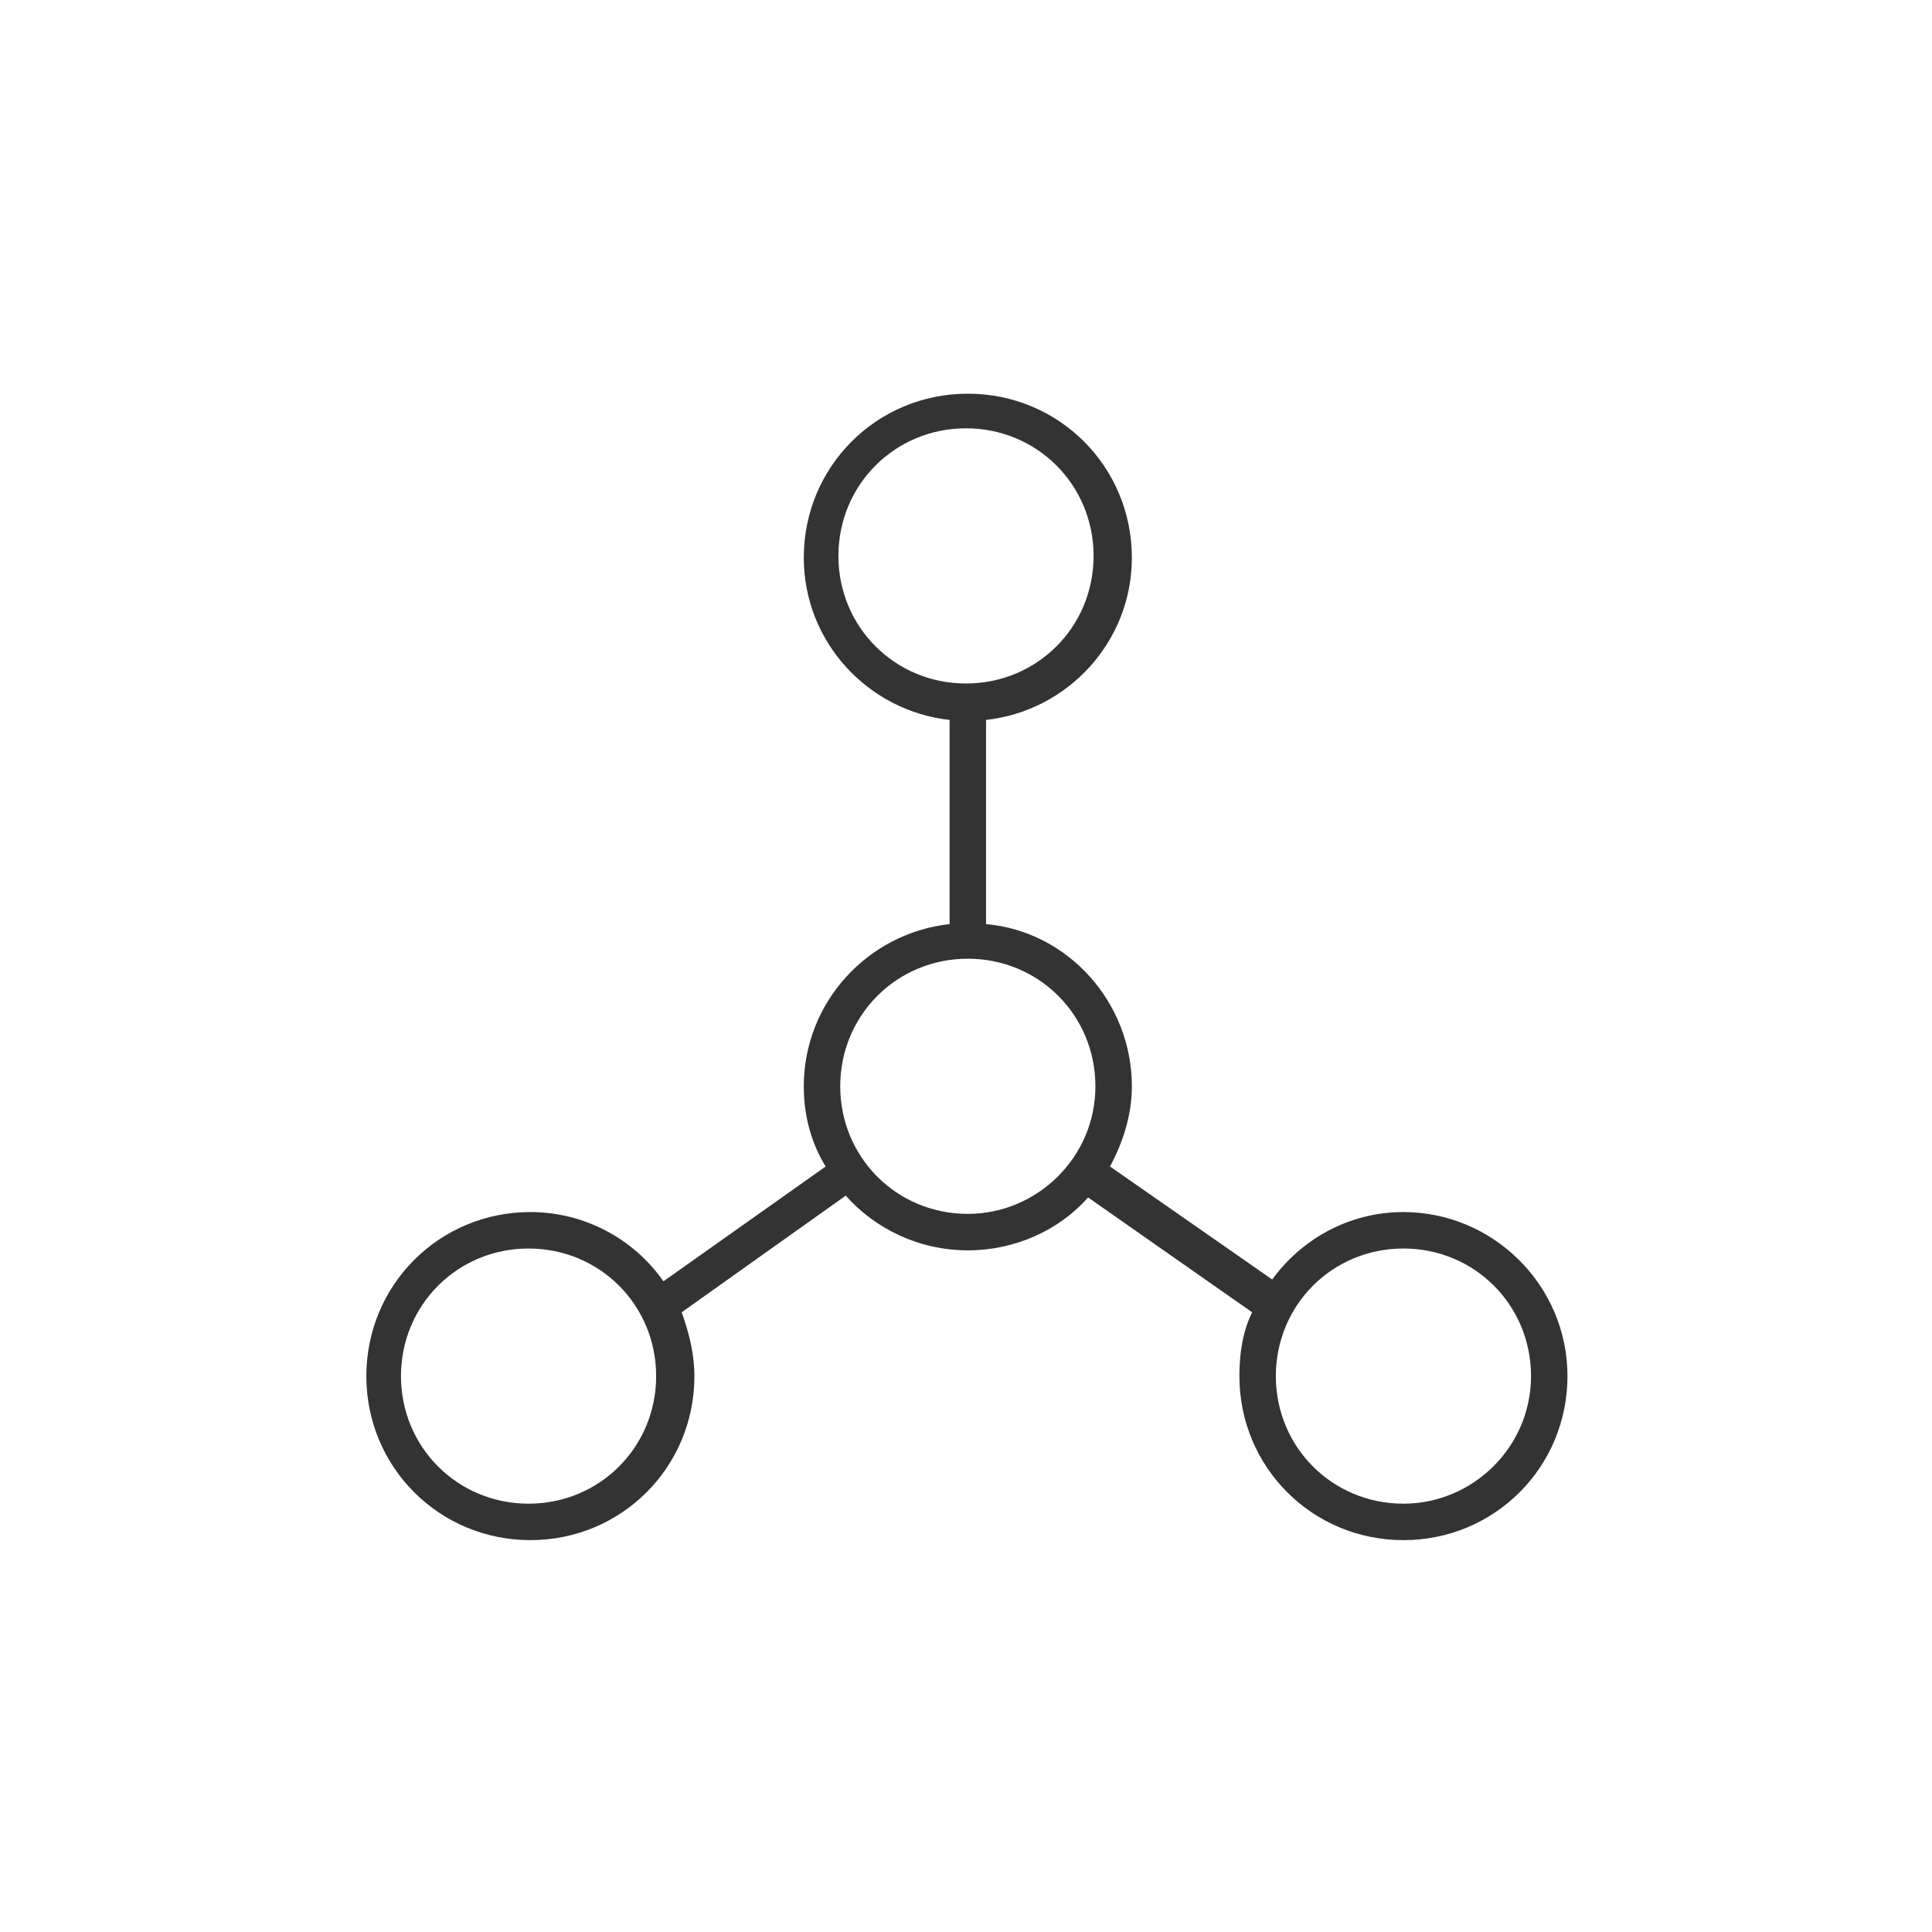<?xml version="1.0" encoding="utf-8"?>
<svg version="1.1" id="http://ethon.consensys.net/icons/Network_icon" xmlns="http://www.w3.org/2000/svg" xmlns:xlink="http://www.w3.org/1999/xlink"
	 width="64" height="64" viewBox="0 0 106 106">
<style type="text/css">
	.st0{fill:#333333;}
</style>
<path class="st0" d="M77,66.5c-3,0-5.6,1.5-7.2,3.7L60.9,64c0.7-1.3,1.2-2.8,1.2-4.4c0-4.6-3.5-8.5-8-8.9
	l0-11.2c4.5-0.5,8-4.3,8-8.9c0-5-4-9-9-9s-9,4-9,9c0,4.6,3.5,8.4,8,8.9l0,11.2c-4.5,0.5-8,4.3-8,8.9c0,1.6,0.4,3.1,1.2,4.4l-8.9,6.3
	c-1.6-2.3-4.3-3.8-7.3-3.8c-5,0-9,4-9,9s4,9,9,9s9-4,9-9c0-1.2-0.3-2.4-0.7-3.5l9-6.4c1.6,1.8,4,3,6.7,3c2.6,0,5-1.1,6.6-2.9l9,6.3
	C68.2,73,68,74.2,68,75.5c0,5,4,9,9,9s9-4,9-9S81.9,66.5,77,66.5z M29,82.5c-3.9,0-7-3.1-7-7s3.1-7,7-7s7,3.1,7,7S32.9,82.5,29,82.5
	z M46,30.5c0-3.9,3.1-7,7-7s7,3.1,7,7s-3.1,7-7,7S46,34.4,46,30.5z M53.1,66.6c-3.9,0-7-3.1-7-7s3.1-7,7-7s7,3.1,7,7
	S56.9,66.6,53.1,66.6z M77,82.5c-3.9,0-7-3.1-7-7s3.1-7,7-7s7,3.1,7,7S80.8,82.5,77,82.5z"/>
</svg>
